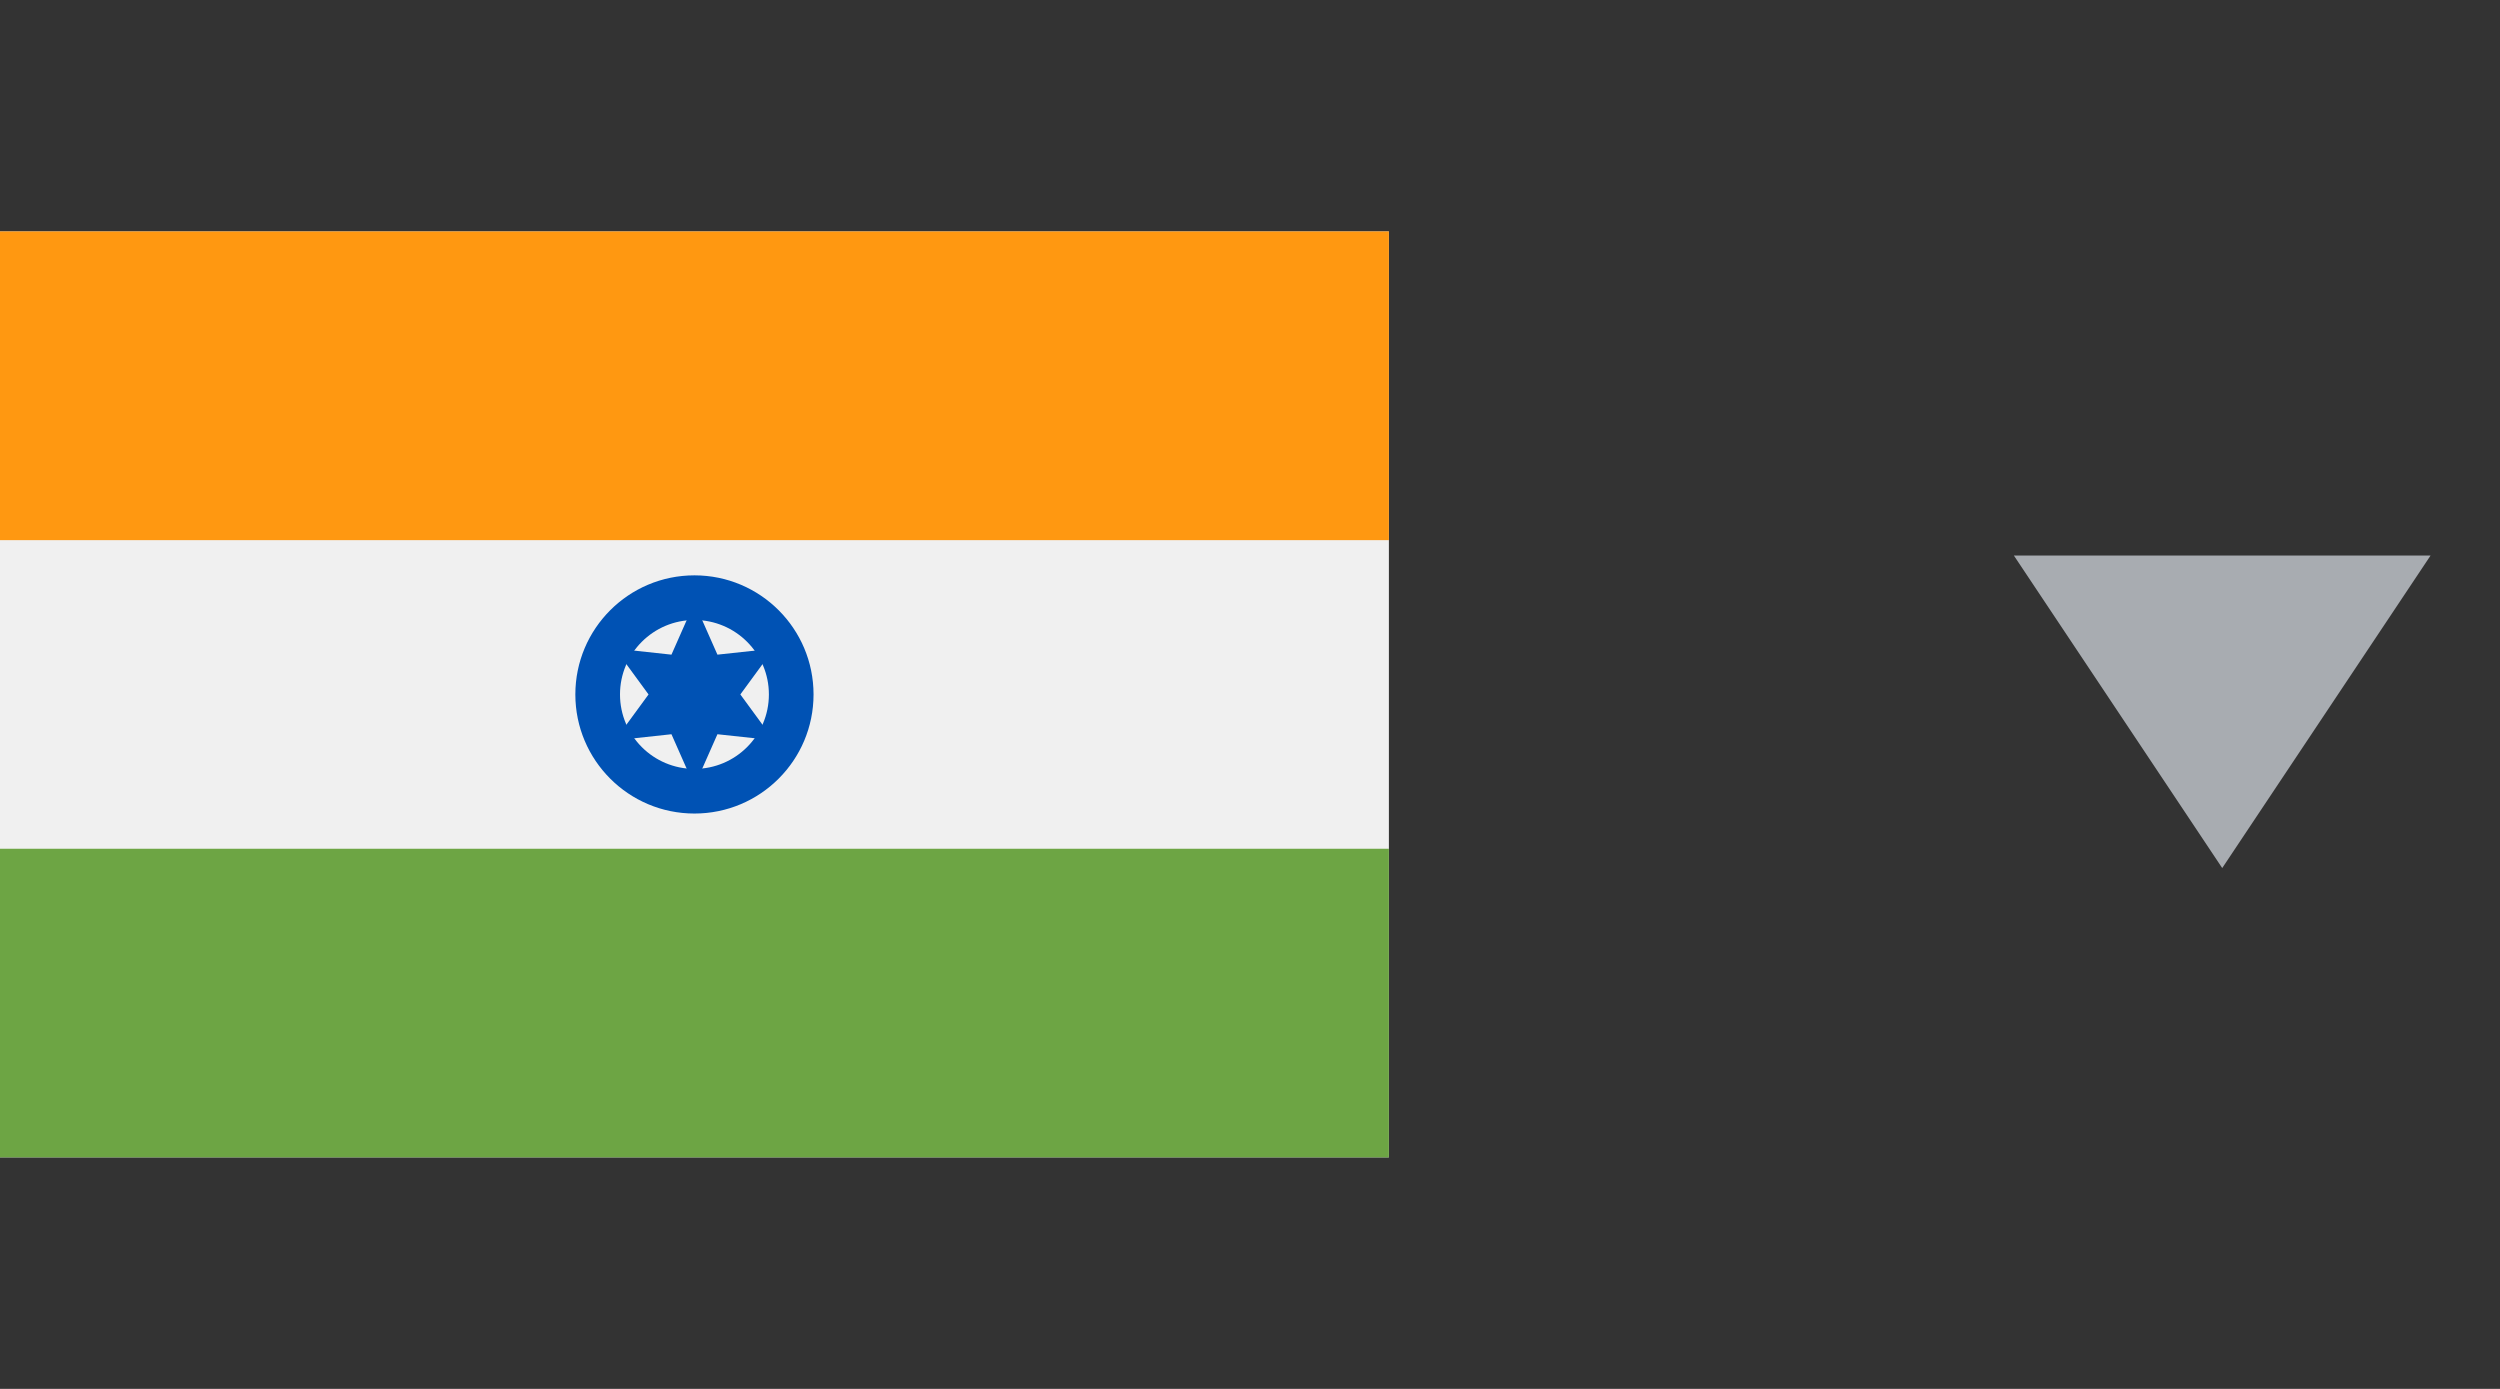 <svg width="36" height="20" viewBox="0 0 36 20" fill="none" xmlns="http://www.w3.org/2000/svg">
<rect x="0" y="0" width="36" height="20" fill="#333333" stroke="none"/>
<path d="M20 3.333H0V16.666H20V3.333Z" fill="#F0F0F0"/>
<path d="M20 3.333H0V7.778H20V3.333Z" fill="#FF9811"/>
<path d="M20 12.222H0V16.666H20V12.222Z" fill="#6DA544"/>
<path d="M10 11.715C10.947 11.715 11.715 10.947 11.715 10C11.715 9.053 10.947 8.285 10 8.285C9.053 8.285 8.285 9.053 8.285 10C8.285 10.947 9.053 11.715 10 11.715Z" fill="#0052B4"/>
<path d="M10 11.072C10.592 11.072 11.072 10.592 11.072 10C11.072 9.408 10.592 8.928 10 8.928C9.408 8.928 8.928 9.408 8.928 10C8.928 10.592 9.408 11.072 10 11.072Z" fill="#F0F0F0"/>
<path d="M10 8.678L10.331 9.427L11.145 9.339L10.661 10L11.145 10.661L10.331 10.573L10 11.322L9.669 10.573L8.855 10.661L9.339 10L8.855 9.339L9.669 9.427L10 8.678Z" fill="#0052B4"/>
<path d="M29 8H35L32 12.5L29 8Z" fill="#A8ACB1"/>
</svg>
